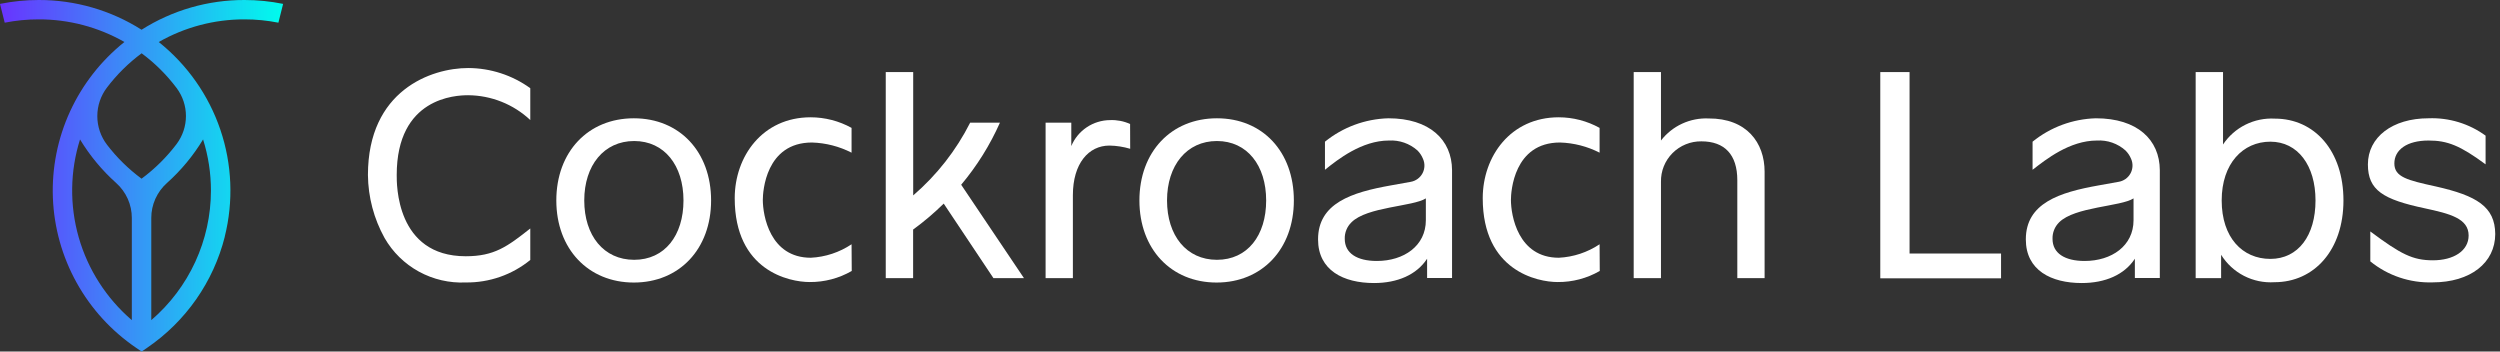 <svg width="256" height="36" viewBox="0 0 256 36" fill="none" xmlns="http://www.w3.org/2000/svg">
<rect x="0" y="0" width="256" height="36" fill="#333333" stroke="none"/>
<path d="M23.014 24.233C23.919 20.616 23.764 16.817 22.566 13.285C21.369 9.754 19.179 6.636 16.255 4.302C18.925 2.777 21.951 1.977 25.031 1.983C26.198 1.982 27.363 2.096 28.508 2.323L28.99 0.398C27.687 0.134 26.36 8.88887e-05 25.031 3.61045e-05C21.299 -0.007 17.642 1.05 14.496 3.045C11.35 1.05 7.694 -0.007 3.962 3.61045e-05C2.631 9.13303e-05 1.304 0.134 0 0.398L0.482 2.323C1.628 2.096 2.793 1.982 3.962 1.983C7.042 1.976 10.069 2.775 12.741 4.299C10.352 6.206 8.445 8.643 7.173 11.414C5.901 14.184 5.299 17.212 5.415 20.256C5.532 23.299 6.363 26.273 7.843 28.94C9.322 31.607 11.409 33.892 13.937 35.614L14.503 36L15.065 35.614C19.026 32.913 21.855 28.864 23.02 24.233H23.014ZM13.499 32.782C10.896 30.547 9.007 27.605 8.064 24.318C7.122 21.03 7.167 17.541 8.194 14.278C9.201 15.941 10.45 17.446 11.902 18.744C12.405 19.195 12.807 19.747 13.083 20.362C13.358 20.978 13.5 21.644 13.499 22.318V32.782ZM14.496 18.297C13.159 17.311 11.969 16.142 10.96 14.825C10.314 13.982 9.965 12.951 9.965 11.891C9.965 10.831 10.314 9.8 10.96 8.957C11.968 7.629 13.161 6.451 14.503 5.457C15.86 6.464 17.064 7.659 18.079 9.006C18.704 9.836 19.041 10.844 19.041 11.88C19.041 12.916 18.704 13.924 18.079 14.754C17.06 16.098 15.854 17.291 14.496 18.297ZM15.491 32.782V22.318C15.49 21.644 15.633 20.977 15.908 20.362C16.184 19.746 16.587 19.195 17.091 18.744C18.542 17.447 19.79 15.941 20.795 14.278C21.331 15.978 21.602 17.748 21.6 19.529C21.597 22.044 21.05 24.529 19.996 26.816C18.942 29.103 17.406 31.137 15.491 32.782Z" fill="url(#paint0_linear_6144_15958)"/>
<path d="M72.816 20.527C72.816 25.504 69.563 28.932 64.904 28.932C60.246 28.932 56.967 25.504 56.967 20.527C56.967 15.55 60.22 12.113 64.904 12.113C69.588 12.113 72.816 15.541 72.816 20.527ZM59.828 20.527C59.828 24.116 61.813 26.604 64.938 26.604C68.064 26.604 69.989 24.116 69.989 20.527C69.989 16.938 68.03 14.441 64.938 14.441C61.847 14.441 59.828 16.929 59.828 20.527Z" fill="white"/>
<path d="M115.731 15.236C115.042 15.03 114.329 14.919 113.61 14.906C111.464 14.906 109.863 16.751 109.863 19.985V28.483H107.069V12.561H109.701V14.957C110.026 14.175 110.576 13.506 111.282 13.033C111.988 12.56 112.819 12.305 113.67 12.299C114.376 12.27 115.079 12.406 115.722 12.697L115.731 15.236Z" fill="white"/>
<path d="M132.491 20.527C132.491 25.504 129.238 28.932 124.579 28.932C119.921 28.932 116.676 25.504 116.676 20.527C116.676 15.55 119.929 12.113 124.614 12.113C129.298 12.113 132.491 15.541 132.491 20.527ZM119.504 20.527C119.504 24.116 121.488 26.604 124.614 26.604C127.739 26.604 129.655 24.116 129.655 20.527C129.655 16.938 127.705 14.441 124.614 14.441C121.522 14.441 119.504 16.929 119.504 20.527Z" fill="white"/>
<path d="M142.166 12.113C139.796 12.179 137.515 13.021 135.676 14.508V17.386C136.988 16.328 139.449 14.39 142.226 14.39C143.296 14.33 144.347 14.696 145.147 15.406C145.389 15.647 145.581 15.935 145.709 16.252C145.817 16.488 145.869 16.745 145.861 17.004C145.854 17.262 145.786 17.516 145.665 17.745C145.543 17.974 145.37 18.172 145.159 18.324C144.948 18.476 144.705 18.578 144.448 18.622L142.421 18.986C138.419 19.697 134.969 20.798 134.969 24.514C134.969 27.688 137.576 28.983 140.701 28.983C143.103 28.983 145.062 28.136 146.135 26.494V28.466H148.69V17.42C148.673 14.314 146.39 12.113 142.166 12.113ZM146.007 20.315V22.55C146.007 25.174 143.759 26.723 140.991 26.723C138.938 26.723 137.703 25.919 137.703 24.463C137.692 24.149 137.747 23.837 137.865 23.545C137.982 23.253 138.159 22.989 138.385 22.77C139.977 21.162 144.687 21.162 146.007 20.315Z" fill="white"/>
<path d="M180.695 17.581V28.483H177.901V18.453C177.901 15.829 176.598 14.474 174.222 14.474C173.674 14.467 173.13 14.57 172.622 14.777C172.114 14.983 171.654 15.289 171.268 15.676C170.882 16.063 170.578 16.523 170.374 17.029C170.171 17.535 170.072 18.077 170.083 18.622V28.483H167.29V7.381H170.083V14.39C170.654 13.649 171.397 13.057 172.248 12.664C173.1 12.27 174.034 12.087 174.972 12.13C178.847 12.113 180.695 14.601 180.695 17.581Z" fill="white"/>
<path d="M195.539 25.961H204.907V28.5H192.541V7.381H195.539V25.961Z" fill="white"/>
<path d="M239.97 20.527C239.97 25.605 236.972 28.898 232.909 28.898C231.827 28.968 230.746 28.744 229.782 28.249C228.819 27.753 228.01 27.006 227.442 26.088V28.483H224.836V7.381H227.638V14.796C228.212 13.932 229.004 13.233 229.935 12.768C230.866 12.303 231.903 12.089 232.943 12.147C237.04 12.147 239.97 15.473 239.97 20.527ZM237.108 20.527C237.108 16.929 235.285 14.508 232.484 14.508C229.682 14.508 227.501 16.735 227.501 20.527C227.501 24.319 229.622 26.511 232.484 26.511C235.345 26.511 237.108 24.116 237.108 20.527Z" fill="white"/>
<path d="M87.2 25.013C85.962 25.841 84.519 26.319 83.027 26.393C78.829 26.393 78.113 22.05 78.113 20.467C78.113 19.621 78.403 14.593 83.147 14.593C84.559 14.635 85.944 14.991 87.2 15.634V13.095C85.919 12.386 84.477 12.014 83.01 12.011C78.079 12.011 75.235 16.015 75.235 20.298C75.235 27.738 80.83 28.881 82.9 28.881C84.415 28.895 85.907 28.503 87.218 27.747L87.2 25.013Z" fill="white"/>
<path d="M163.798 25.013C162.559 25.841 161.116 26.319 159.625 26.393C155.435 26.393 154.719 22.05 154.719 20.467C154.719 19.621 155.009 14.593 159.744 14.593C161.157 14.635 162.542 14.991 163.798 15.634V13.095C162.519 12.387 161.08 12.014 159.616 12.011C154.677 12.011 151.832 16.015 151.832 20.298C151.832 27.738 157.428 28.881 159.497 28.881C161.013 28.895 162.504 28.503 163.815 27.747L163.798 25.013Z" fill="white"/>
<path d="M101.73 28.483H104.855L98.425 18.918C100.04 16.994 101.376 14.854 102.394 12.561H99.345C97.91 15.4 95.928 17.931 93.511 20.01V7.381H90.701V28.483H93.503V23.506C94.612 22.699 95.66 21.81 96.637 20.848L101.73 28.483Z" fill="white"/>
<path d="M214.616 12.113C212.249 12.179 209.97 13.022 208.135 14.508V17.386C209.506 16.328 211.925 14.39 214.735 14.39C215.264 14.36 215.794 14.434 216.294 14.608C216.794 14.783 217.254 15.054 217.648 15.406C217.892 15.648 218.086 15.935 218.218 16.252C218.327 16.49 218.378 16.75 218.368 17.011C218.359 17.272 218.288 17.527 218.163 17.756C218.038 17.986 217.861 18.184 217.646 18.334C217.431 18.484 217.184 18.583 216.924 18.622L214.897 18.986C210.894 19.697 207.445 20.798 207.445 24.514C207.445 27.688 210.051 28.983 213.168 28.983C215.578 28.983 217.537 28.136 218.61 26.494V28.466H221.165V17.42C221.148 14.314 218.874 12.113 214.616 12.113ZM218.474 20.315V22.55C218.474 25.174 216.234 26.723 213.466 26.723C211.414 26.723 210.179 25.919 210.179 24.463C210.168 24.15 210.223 23.838 210.338 23.547C210.454 23.256 210.629 22.991 210.852 22.77C212.453 21.162 217.171 21.162 218.474 20.315Z" fill="white"/>
<path d="M249.44 19.096C246.51 18.453 245.182 18.131 245.182 16.734C245.182 15.338 246.476 14.39 248.682 14.39C250.615 14.39 251.91 14.898 254.524 16.828V13.89C252.835 12.659 250.775 12.032 248.682 12.113C244.977 12.113 242.473 14.051 242.473 16.836C242.473 19.485 244.032 20.425 248.299 21.331C250.854 21.881 252.787 22.363 252.787 24.116C252.787 25.698 251.228 26.655 249.142 26.655C247.055 26.655 245.854 26.037 242.72 23.701V26.765C244.515 28.225 246.781 28.988 249.099 28.915C252.974 28.915 255.512 26.909 255.512 23.963C255.495 21.161 253.604 20.036 249.44 19.096Z" fill="white"/>
<path d="M47.692 26.24C40.513 26.24 40.624 18.783 40.624 17.919C40.624 9.98 46.662 9.751 47.939 9.751C50.307 9.768 52.58 10.676 54.301 12.291V9.032C52.454 7.697 50.231 6.975 47.948 6.966C44.133 6.966 37.677 9.269 37.677 17.919C37.698 20.177 38.283 22.393 39.38 24.37C40.209 25.816 41.424 27.007 42.891 27.811C44.358 28.614 46.019 29 47.692 28.924C50.099 28.954 52.44 28.138 54.301 26.621V23.396C51.951 25.25 50.622 26.24 47.692 26.24Z" fill="white"/>
<defs>
<linearGradient id="paint0_linear_6144_15958" x1="0" y1="10.2" x2="28.99" y2="10.2" gradientUnits="userSpaceOnUse">
<stop stop-color="#6933FF"/>
<stop offset="1" stop-color="#00FCED"/>
</linearGradient>
</defs>
</svg>
